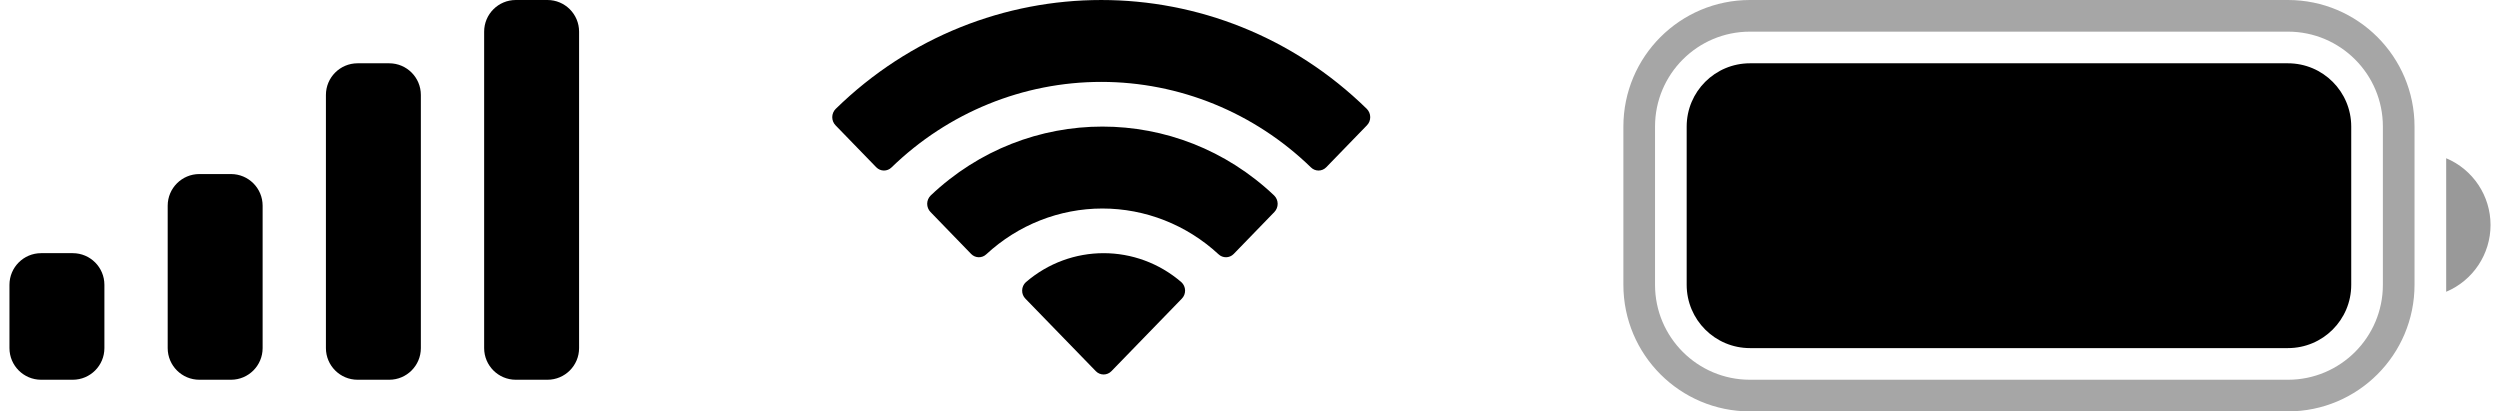 <svg width="79" height="13" viewBox="0 0 79 13" fill="none" xmlns="http://www.w3.org/2000/svg">
<path d="M10.299 3C10.299 2.448 10.747 2 11.299 2H12.299C12.852 2 13.299 2.448 13.299 3V11C13.299 11.552 12.852 12 12.299 12H11.299C10.747 12 10.299 11.552 10.299 11V3Z" fill="black"/>
<path d="M15.299 1C15.299 0.448 15.747 0 16.299 0H17.299C17.852 0 18.299 0.448 18.299 1V11C18.299 11.552 17.852 12 17.299 12H16.299C15.747 12 15.299 11.552 15.299 11V1Z" fill="black"/>
<path d="M5.299 6.5C5.299 5.948 5.747 5.5 6.299 5.5H7.299C7.852 5.5 8.299 5.948 8.299 6.5V11C8.299 11.552 7.852 12 7.299 12H6.299C5.747 12 5.299 11.552 5.299 11V6.5Z" fill="black"/>
<path d="M0.299 9C0.299 8.448 0.747 8 1.299 8H2.299C2.852 8 3.299 8.448 3.299 9V11C3.299 11.552 2.852 12 2.299 12H1.299C0.747 12 0.299 11.552 0.299 11V9Z" fill="black"/>
<path fill-rule="evenodd" clip-rule="evenodd" d="M34.8 2.588C37.267 2.588 39.639 3.555 41.426 5.29C41.561 5.424 41.776 5.422 41.909 5.286L43.195 3.96C43.263 3.891 43.3 3.798 43.299 3.701C43.299 3.604 43.26 3.511 43.193 3.442C38.501 -1.147 31.099 -1.147 26.407 3.442C26.339 3.51 26.3 3.603 26.299 3.701C26.299 3.798 26.336 3.891 26.403 3.96L27.69 5.286C27.823 5.422 28.038 5.424 28.173 5.29C29.961 3.555 32.333 2.588 34.8 2.588ZM34.835 6.589C36.191 6.589 37.497 7.103 38.502 8.032C38.638 8.164 38.852 8.161 38.984 8.026L40.27 6.7C40.337 6.63 40.375 6.536 40.374 6.438C40.373 6.34 40.334 6.247 40.264 6.178C37.205 3.274 32.468 3.274 29.409 6.178C29.34 6.247 29.3 6.34 29.299 6.438C29.299 6.536 29.336 6.631 29.404 6.7L30.689 8.026C30.821 8.161 31.035 8.164 31.171 8.032C32.175 7.104 33.481 6.59 34.835 6.589ZM37.449 9.177C37.451 9.275 37.413 9.37 37.344 9.439L35.121 11.729C35.056 11.796 34.967 11.834 34.874 11.834C34.782 11.834 34.693 11.796 34.628 11.729L32.404 9.439C32.335 9.37 32.297 9.275 32.3 9.177C32.302 9.078 32.343 8.985 32.415 8.919C33.835 7.694 35.914 7.694 37.334 8.919C37.405 8.985 37.447 9.078 37.449 9.177Z" fill="black"/>
<path opacity="0.35" d="M51.799 4C51.799 2.067 53.366 0.5 55.299 0.5H72.299C74.232 0.5 75.799 2.067 75.799 4V9C75.799 10.933 74.232 12.5 72.299 12.5H55.299C53.366 12.5 51.799 10.933 51.799 9V4Z" stroke="black"/>
<path opacity="0.4" d="M77.299 5V9.22C78.148 8.863 78.701 8.031 78.701 7.11C78.701 6.189 78.148 5.357 77.299 5Z" fill="black"/>
<path d="M53.299 4C53.299 2.895 54.195 2 55.299 2H72.299C73.404 2 74.299 2.895 74.299 4V9C74.299 10.105 73.404 11 72.299 11H55.299C54.195 11 53.299 10.105 53.299 9V4Z" fill="black"/>
</svg>
